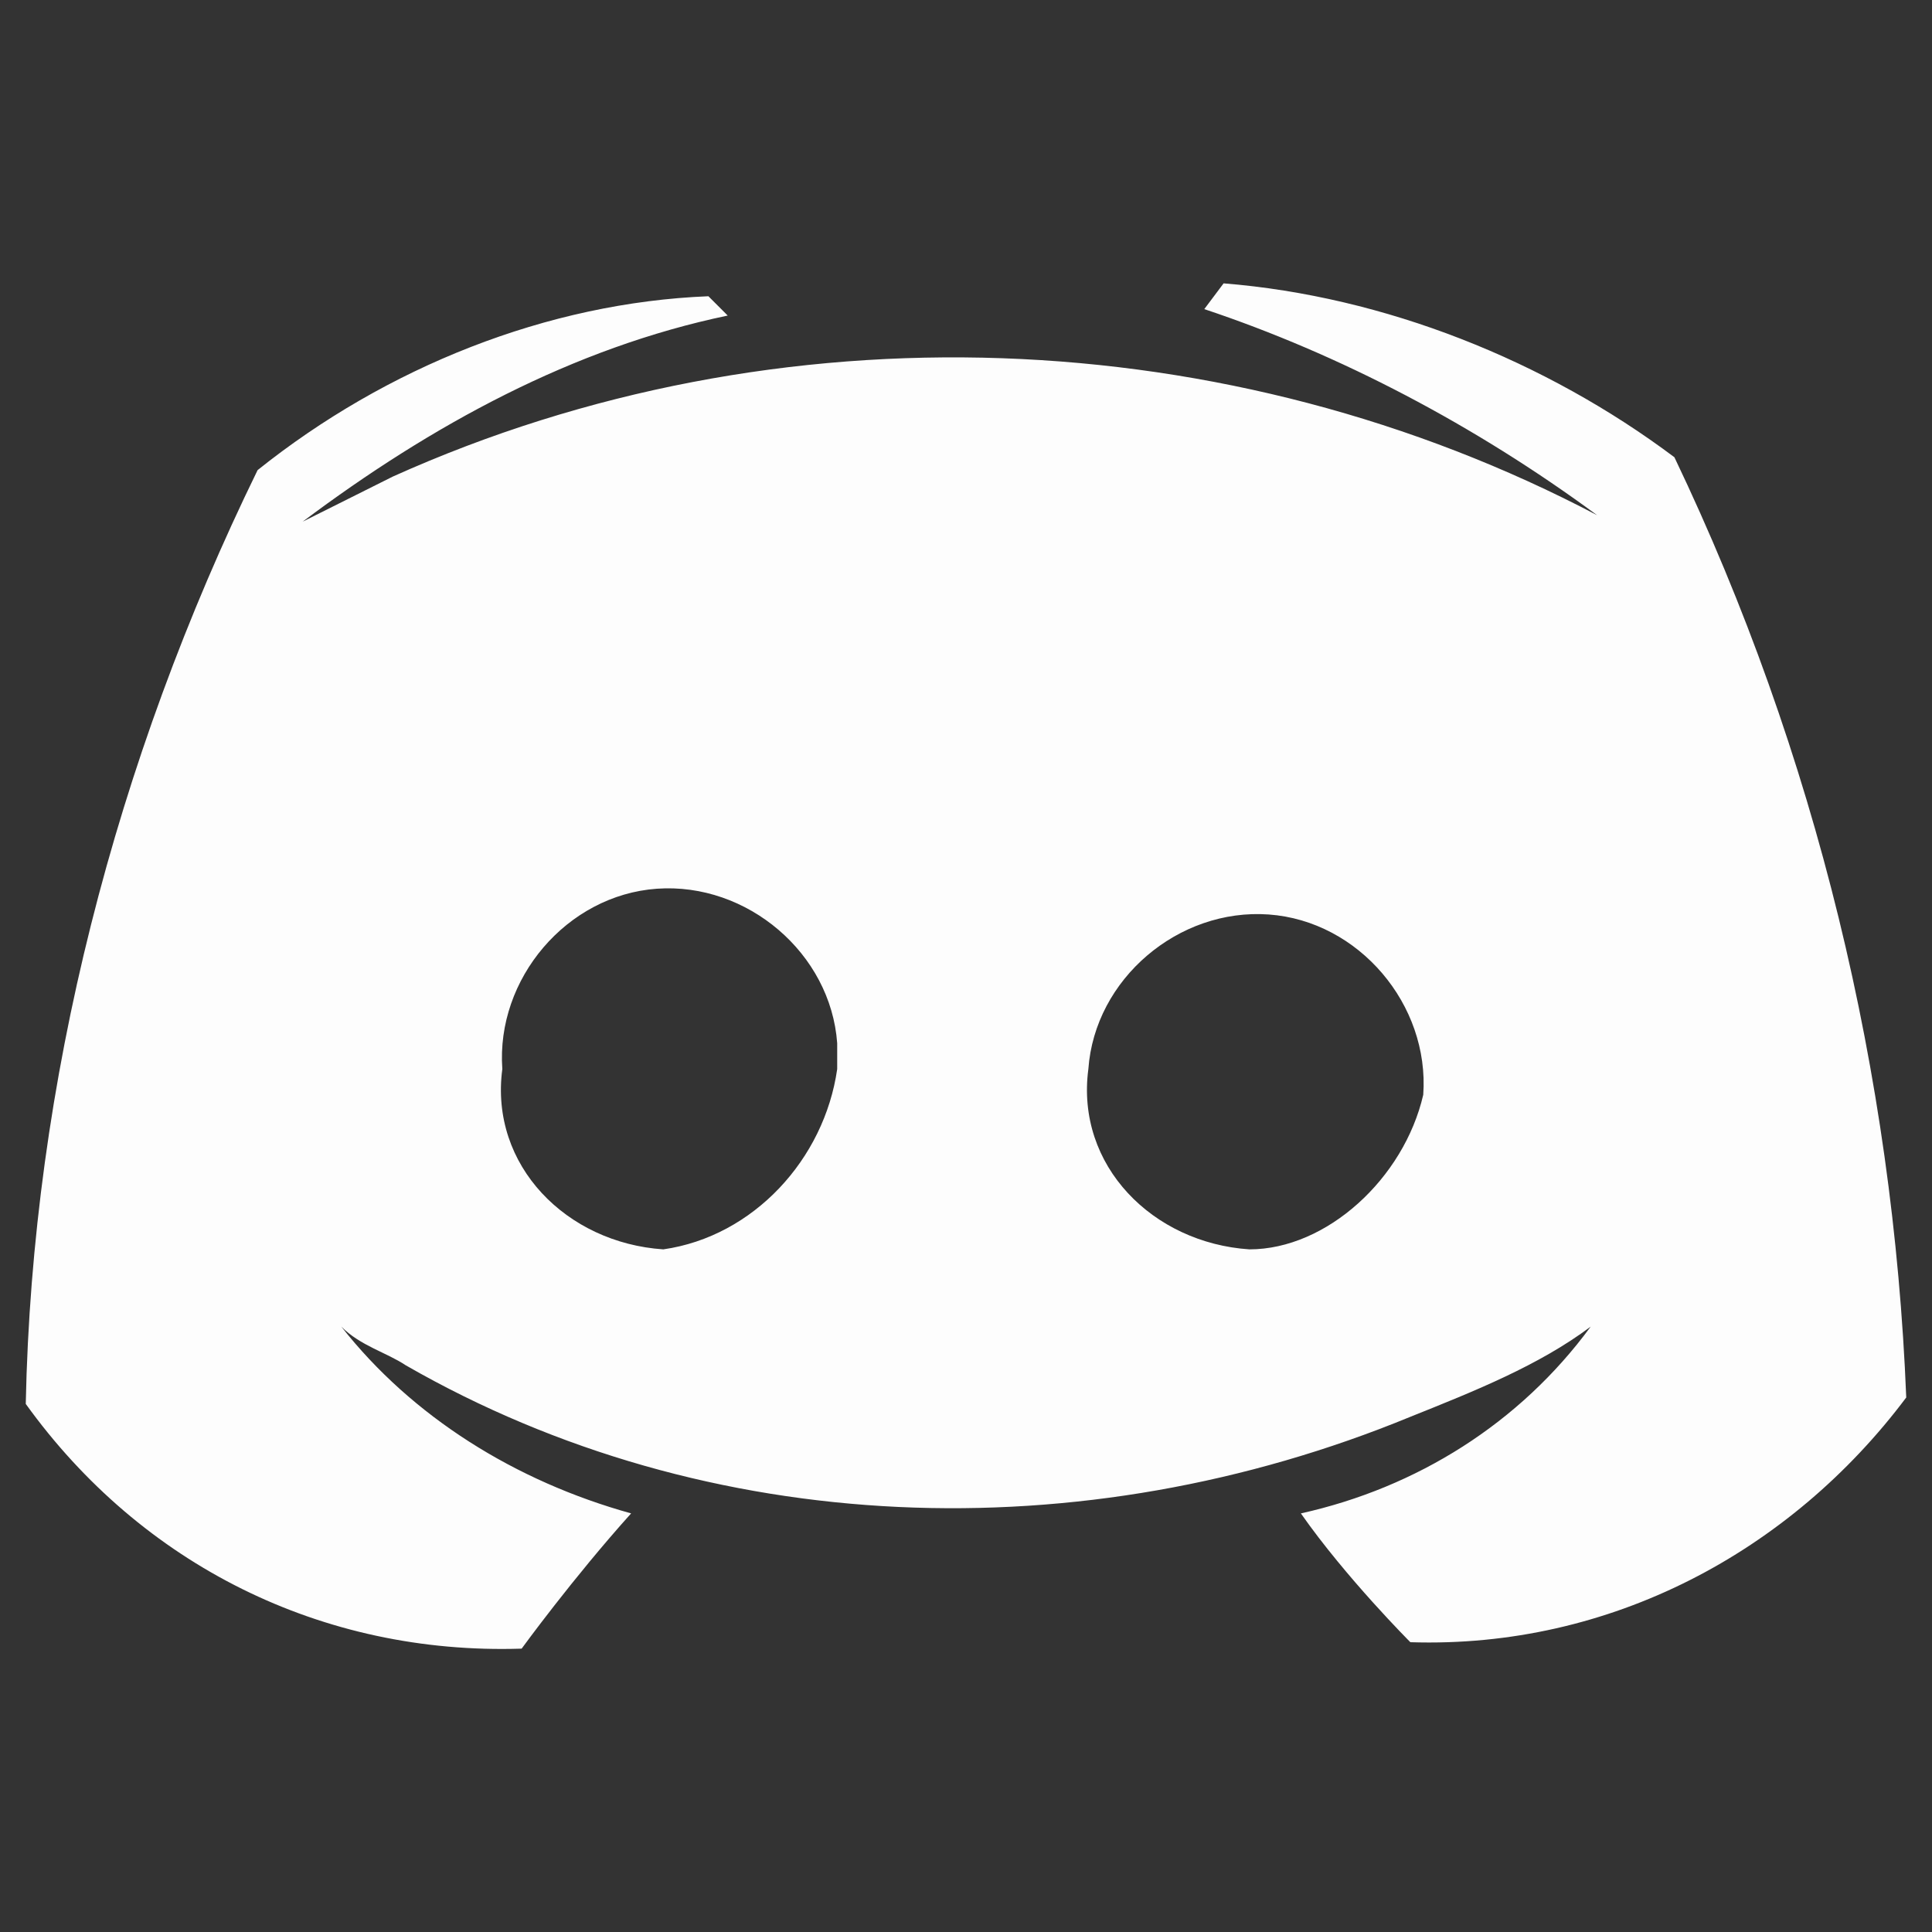 <?xml version="1.0" encoding="utf-8"?>
<!-- Generator: Adobe Illustrator 26.4.1, SVG Export Plug-In . SVG Version: 6.00 Build 0)  -->
<svg version="1.1" id="Discord_Logo" xmlns="http://www.w3.org/2000/svg" xmlns:xlink="http://www.w3.org/1999/xlink" x="0px"
	 y="0px" viewBox="0 0 30 30" style="enable-background:new 0 0 30 30;" xml:space="preserve">
<rect x="0" y="0" width="30" height="30" fill="#333333" stroke="none"/>
<style type="text/css">
	.st0{fill:#FDFDFD;}
</style>
<g>
	<path id="Trazado_114" class="st0" d="M26,7.1c-2-1.5-4.5-2.5-7-2.7l-0.3,0.4c2.1,0.7,4.2,1.8,6.1,3.2C19.1,5,12.1,4.7,6.1,7.4
		C5.3,7.8,4.7,8.1,4.7,8.1c2-1.5,4.2-2.7,6.6-3.2L11,4.6C8.5,4.7,6,5.7,4,7.3c-2.2,4.5-3.5,9.5-3.6,14.5c1.8,2.5,4.6,3.9,7.7,3.8
		c0,0,0.8-1.1,1.7-2.1C8,23,6.4,22,5.3,20.6c0.3,0.3,0.7,0.4,1,0.6c4.7,2.7,10.5,2.9,15.6,0.8c1-0.4,2-0.8,2.8-1.4
		c-1.1,1.5-2.7,2.5-4.5,2.9c0.7,1,1.7,2,1.7,2c3.1,0.1,5.9-1.4,7.7-3.8C29.4,16.7,28.2,11.7,26,7.1z M10.3,19.4
		c-1.5-0.1-2.7-1.3-2.5-2.8c-0.1-1.4,1-2.7,2.4-2.8s2.7,1,2.8,2.4c0,0.1,0,0.3,0,0.4C12.8,18,11.7,19.2,10.3,19.4z M19.4,19.4
		c-1.5-0.1-2.7-1.3-2.5-2.8c0.1-1.4,1.4-2.5,2.8-2.4s2.5,1.4,2.4,2.8C21.8,18.3,20.6,19.4,19.4,19.4z"/>
</g>
</svg>
